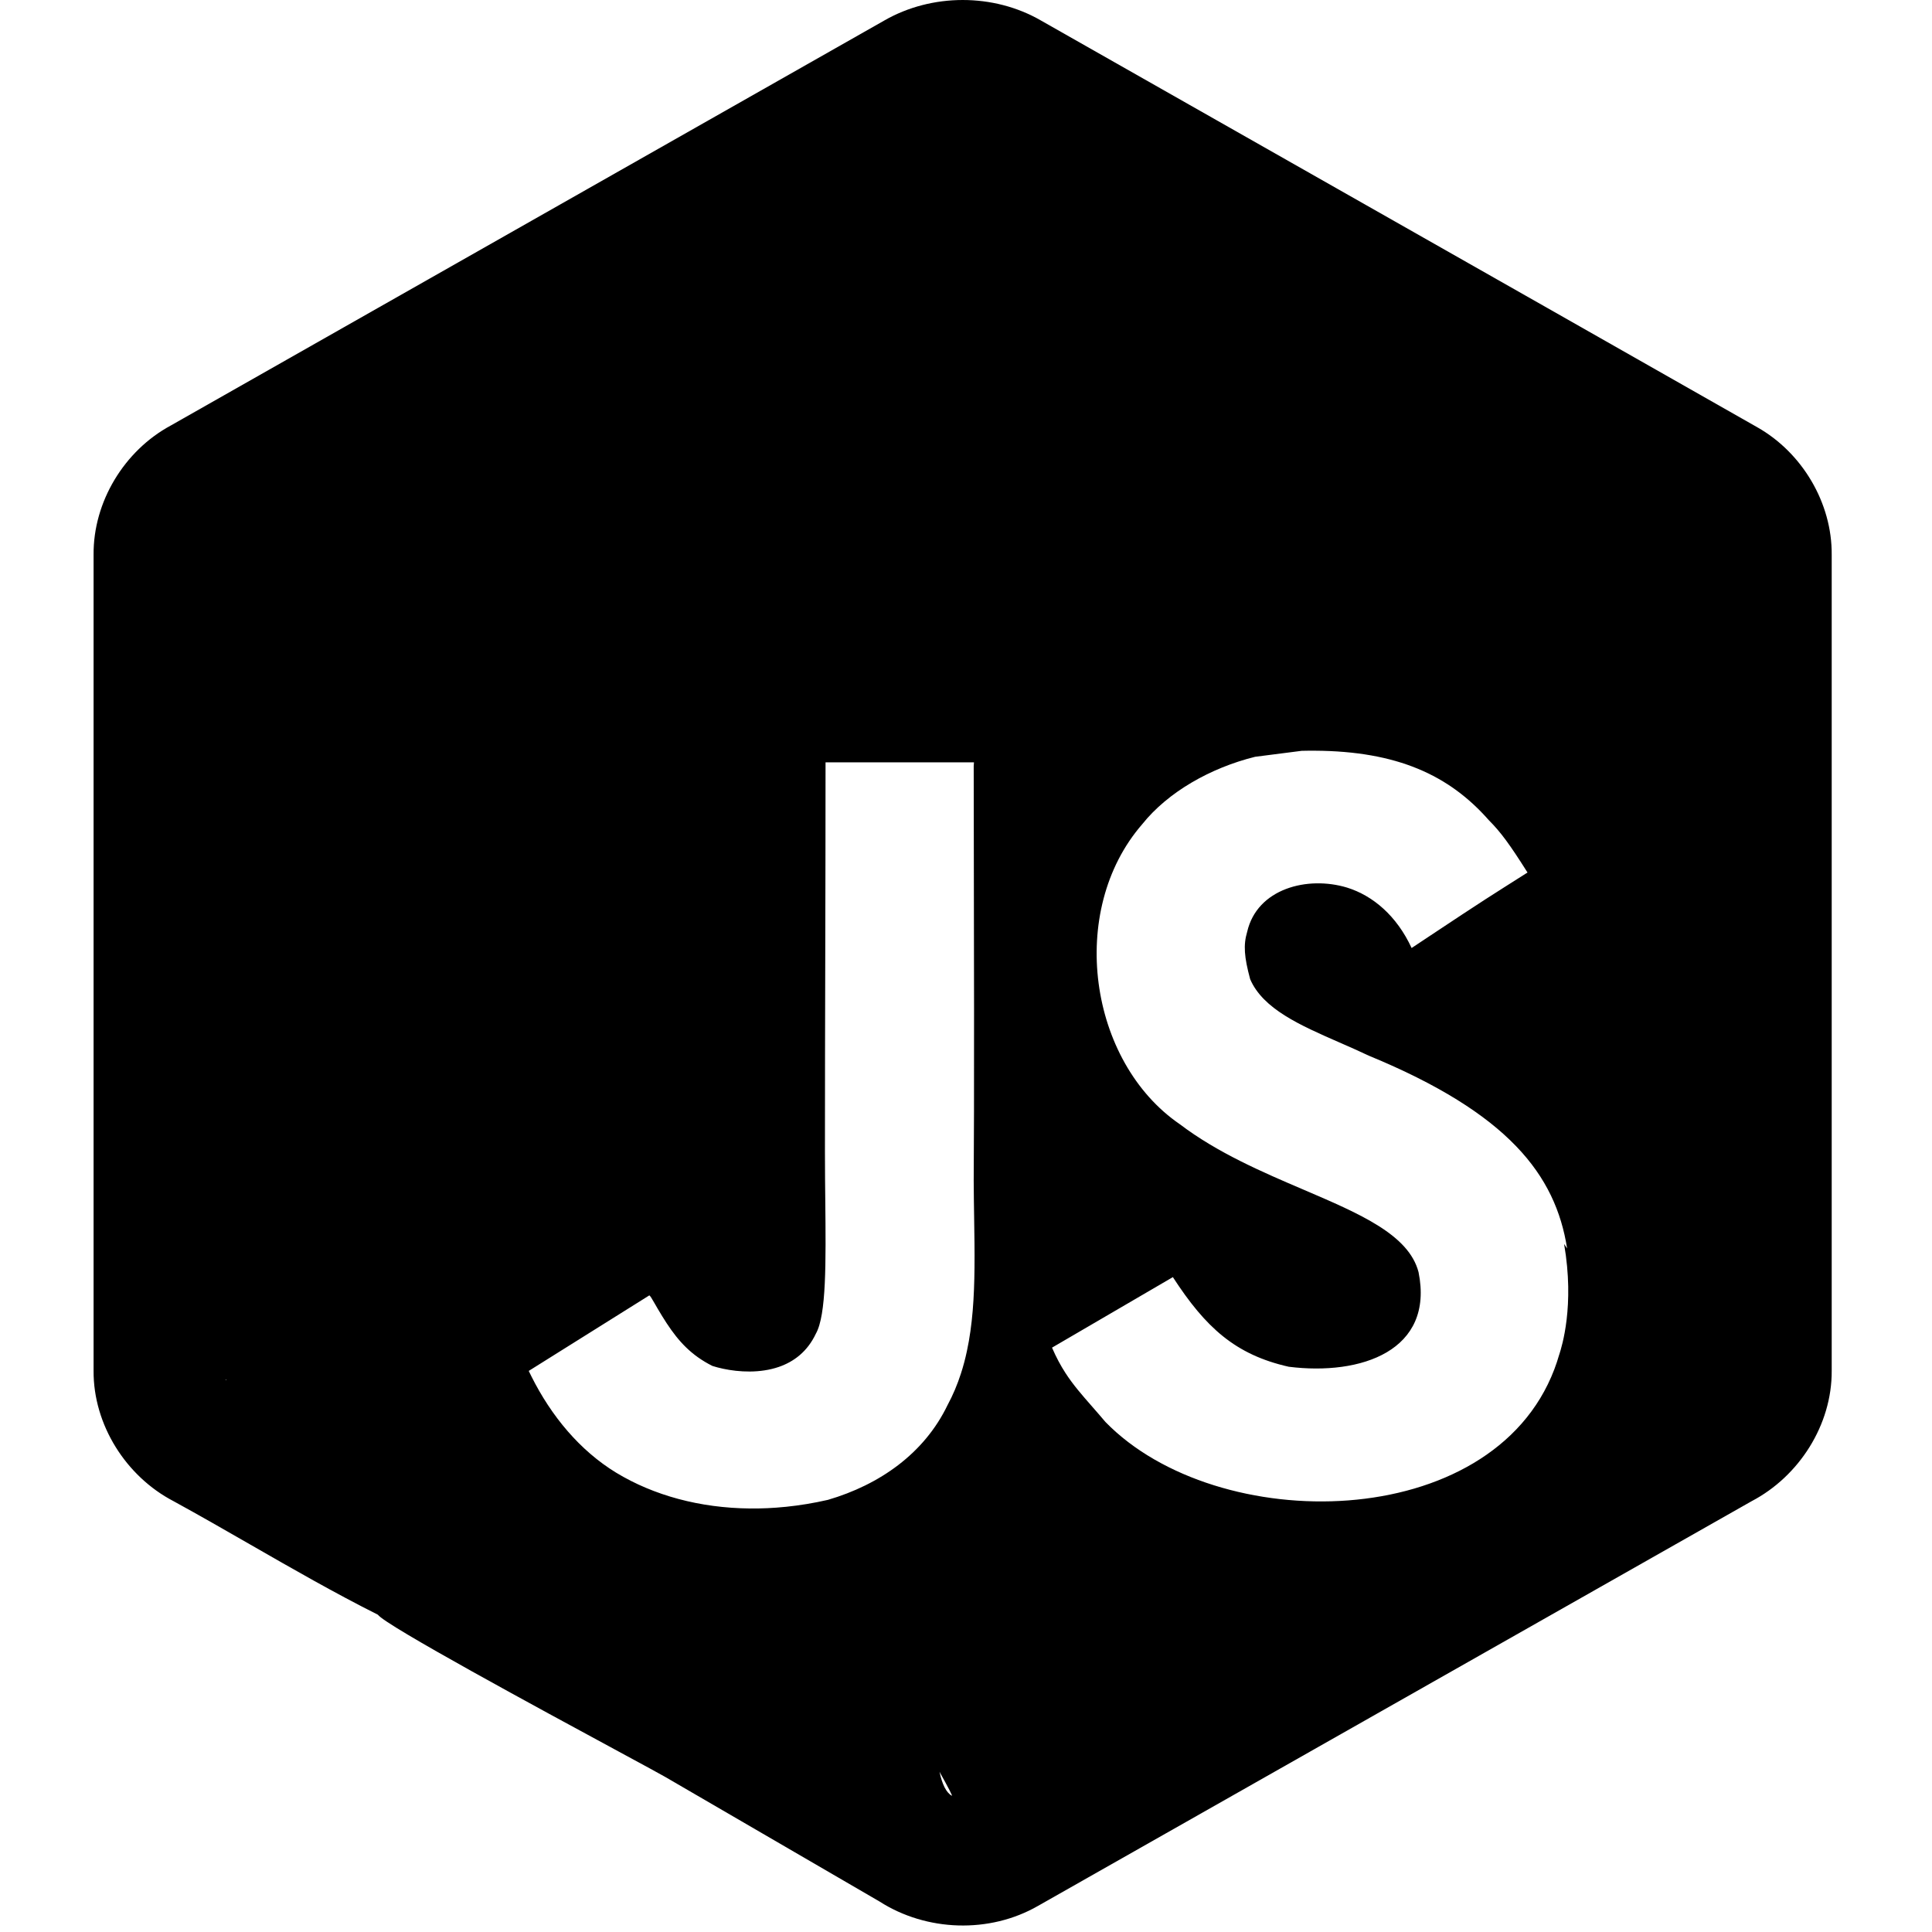<svg width="80" height="80" viewBox="0 0 80 80" fill="none" xmlns="http://www.w3.org/2000/svg">
<mask id="mask0_7380_56054" style="mask-type:alpha" maskUnits="userSpaceOnUse" x="-1" y="-1" width="82" height="82">
<rect width="80" height="80" fill="white" stroke="white" stroke-width="2"/>
</mask>
<g mask="url(#mask0_7380_56054)">
<path fill-rule="evenodd" clip-rule="evenodd" d="M56.681 43.714C62.464 46.098 64.413 48.654 64.891 51.696L64.766 51.51C65.209 54.076 64.668 55.766 64.57 56.075C64.567 56.082 64.565 56.089 64.563 56.094C64.504 56.301 64.436 56.503 64.362 56.699C61.769 63.522 50.401 63.626 45.777 58.884C45.58 58.651 45.397 58.441 45.224 58.244C44.795 57.754 44.435 57.343 44.114 56.846C43.918 56.542 43.736 56.207 43.562 55.803L48.566 52.883C49.919 54.966 51.147 56.094 53.364 56.594C56.361 56.969 59.396 55.928 58.739 52.677C58.335 51.127 56.325 50.267 53.98 49.263C52.286 48.539 50.418 47.739 48.853 46.551C45.08 43.967 44.18 37.716 47.297 34.129C48.363 32.795 50.124 31.795 51.972 31.337L53.9 31.09C54.084 31.085 54.264 31.084 54.441 31.085C57.857 31.104 60.011 32.1 61.649 33.962C62.146 34.46 62.513 34.962 63.251 36.129C62.448 36.638 61.972 36.939 61.499 37.244C60.929 37.612 60.363 37.986 59.235 38.735C59 38.891 58.741 39.063 58.452 39.255C57.834 37.921 56.85 37.088 55.784 36.755C54.143 36.254 52.052 36.793 51.642 38.588C51.48 39.13 51.519 39.63 51.767 40.547C52.299 41.781 53.838 42.455 55.463 43.166C55.868 43.343 56.279 43.523 56.681 43.714ZM31.659 56.744C30.846 56.87 30.02 56.726 29.5 56.561C29.278 56.45 29.079 56.329 28.897 56.2C28.189 55.695 27.737 55.045 27.231 54.186C27.187 54.111 27.145 54.039 27.108 53.973C26.998 53.781 26.918 53.641 26.884 53.641L21.894 56.767C21.929 56.84 21.964 56.913 22.001 56.986C22.83 58.642 24.01 60.063 25.514 60.981C27.069 61.924 28.979 62.442 31.052 62.463C31.535 62.468 32.027 62.446 32.525 62.395C32.528 62.395 32.531 62.395 32.533 62.395C33.109 62.336 33.693 62.241 34.282 62.106C36.423 61.479 38.269 60.187 39.234 58.186C39.462 57.764 39.645 57.325 39.791 56.872C39.889 56.571 39.97 56.263 40.037 55.948C40.27 54.867 40.34 53.712 40.352 52.493C40.359 51.821 40.348 51.129 40.337 50.419C40.329 49.918 40.321 49.408 40.319 48.89C40.325 47.941 40.328 46.991 40.331 46.041C40.338 43.188 40.332 40.333 40.327 37.471C40.323 35.559 40.319 33.643 40.319 31.723L40.33 31.567H34.184C34.184 34.258 34.178 36.941 34.172 39.625C34.165 42.311 34.159 44.998 34.159 47.696C34.159 48.076 34.161 48.453 34.164 48.824C34.167 49.121 34.17 49.415 34.173 49.703C34.199 52.289 34.221 54.454 33.782 55.227C33.432 55.969 32.869 56.387 32.249 56.601C32.056 56.667 31.858 56.714 31.659 56.744ZM38.903 73.366C39.012 73.881 39.178 74.224 39.411 74.357C39.457 74.383 39.275 74.032 38.903 73.366ZM15.646 66.861C13.853 65.961 12.11 64.96 10.367 63.959C9.311 63.352 8.255 62.746 7.187 62.161C5.221 61.138 3.861 59 3.875 56.76V22.976C3.855 20.779 5.147 18.661 7.064 17.624C14.492 13.41 21.919 9.193 29.345 4.977C31.768 3.602 34.191 2.226 36.614 0.851C38.58 -0.281 41.142 -0.286 43.107 0.851C47.203 3.178 51.3 5.503 55.397 7.828C61.187 11.114 66.976 14.4 72.764 17.691C74.623 18.743 75.866 20.823 75.847 22.976V56.759C75.861 59.002 74.495 61.131 72.533 62.16C67.351 65.097 62.169 68.037 56.988 70.976C52.32 73.624 47.651 76.273 42.982 78.919C40.975 80.073 38.362 79.984 36.417 78.736C34.809 77.799 33.2 76.864 31.59 75.93C30.243 75.147 28.897 74.365 27.551 73.582C27.407 73.496 26.677 73.101 25.644 72.542C22.35 70.76 15.971 67.309 15.646 66.861ZM9.384 57.131C9.35 57.133 9.334 57.136 9.336 57.139C9.345 57.157 9.362 57.152 9.384 57.131Z" fill="black"/>
</g>
</svg>
